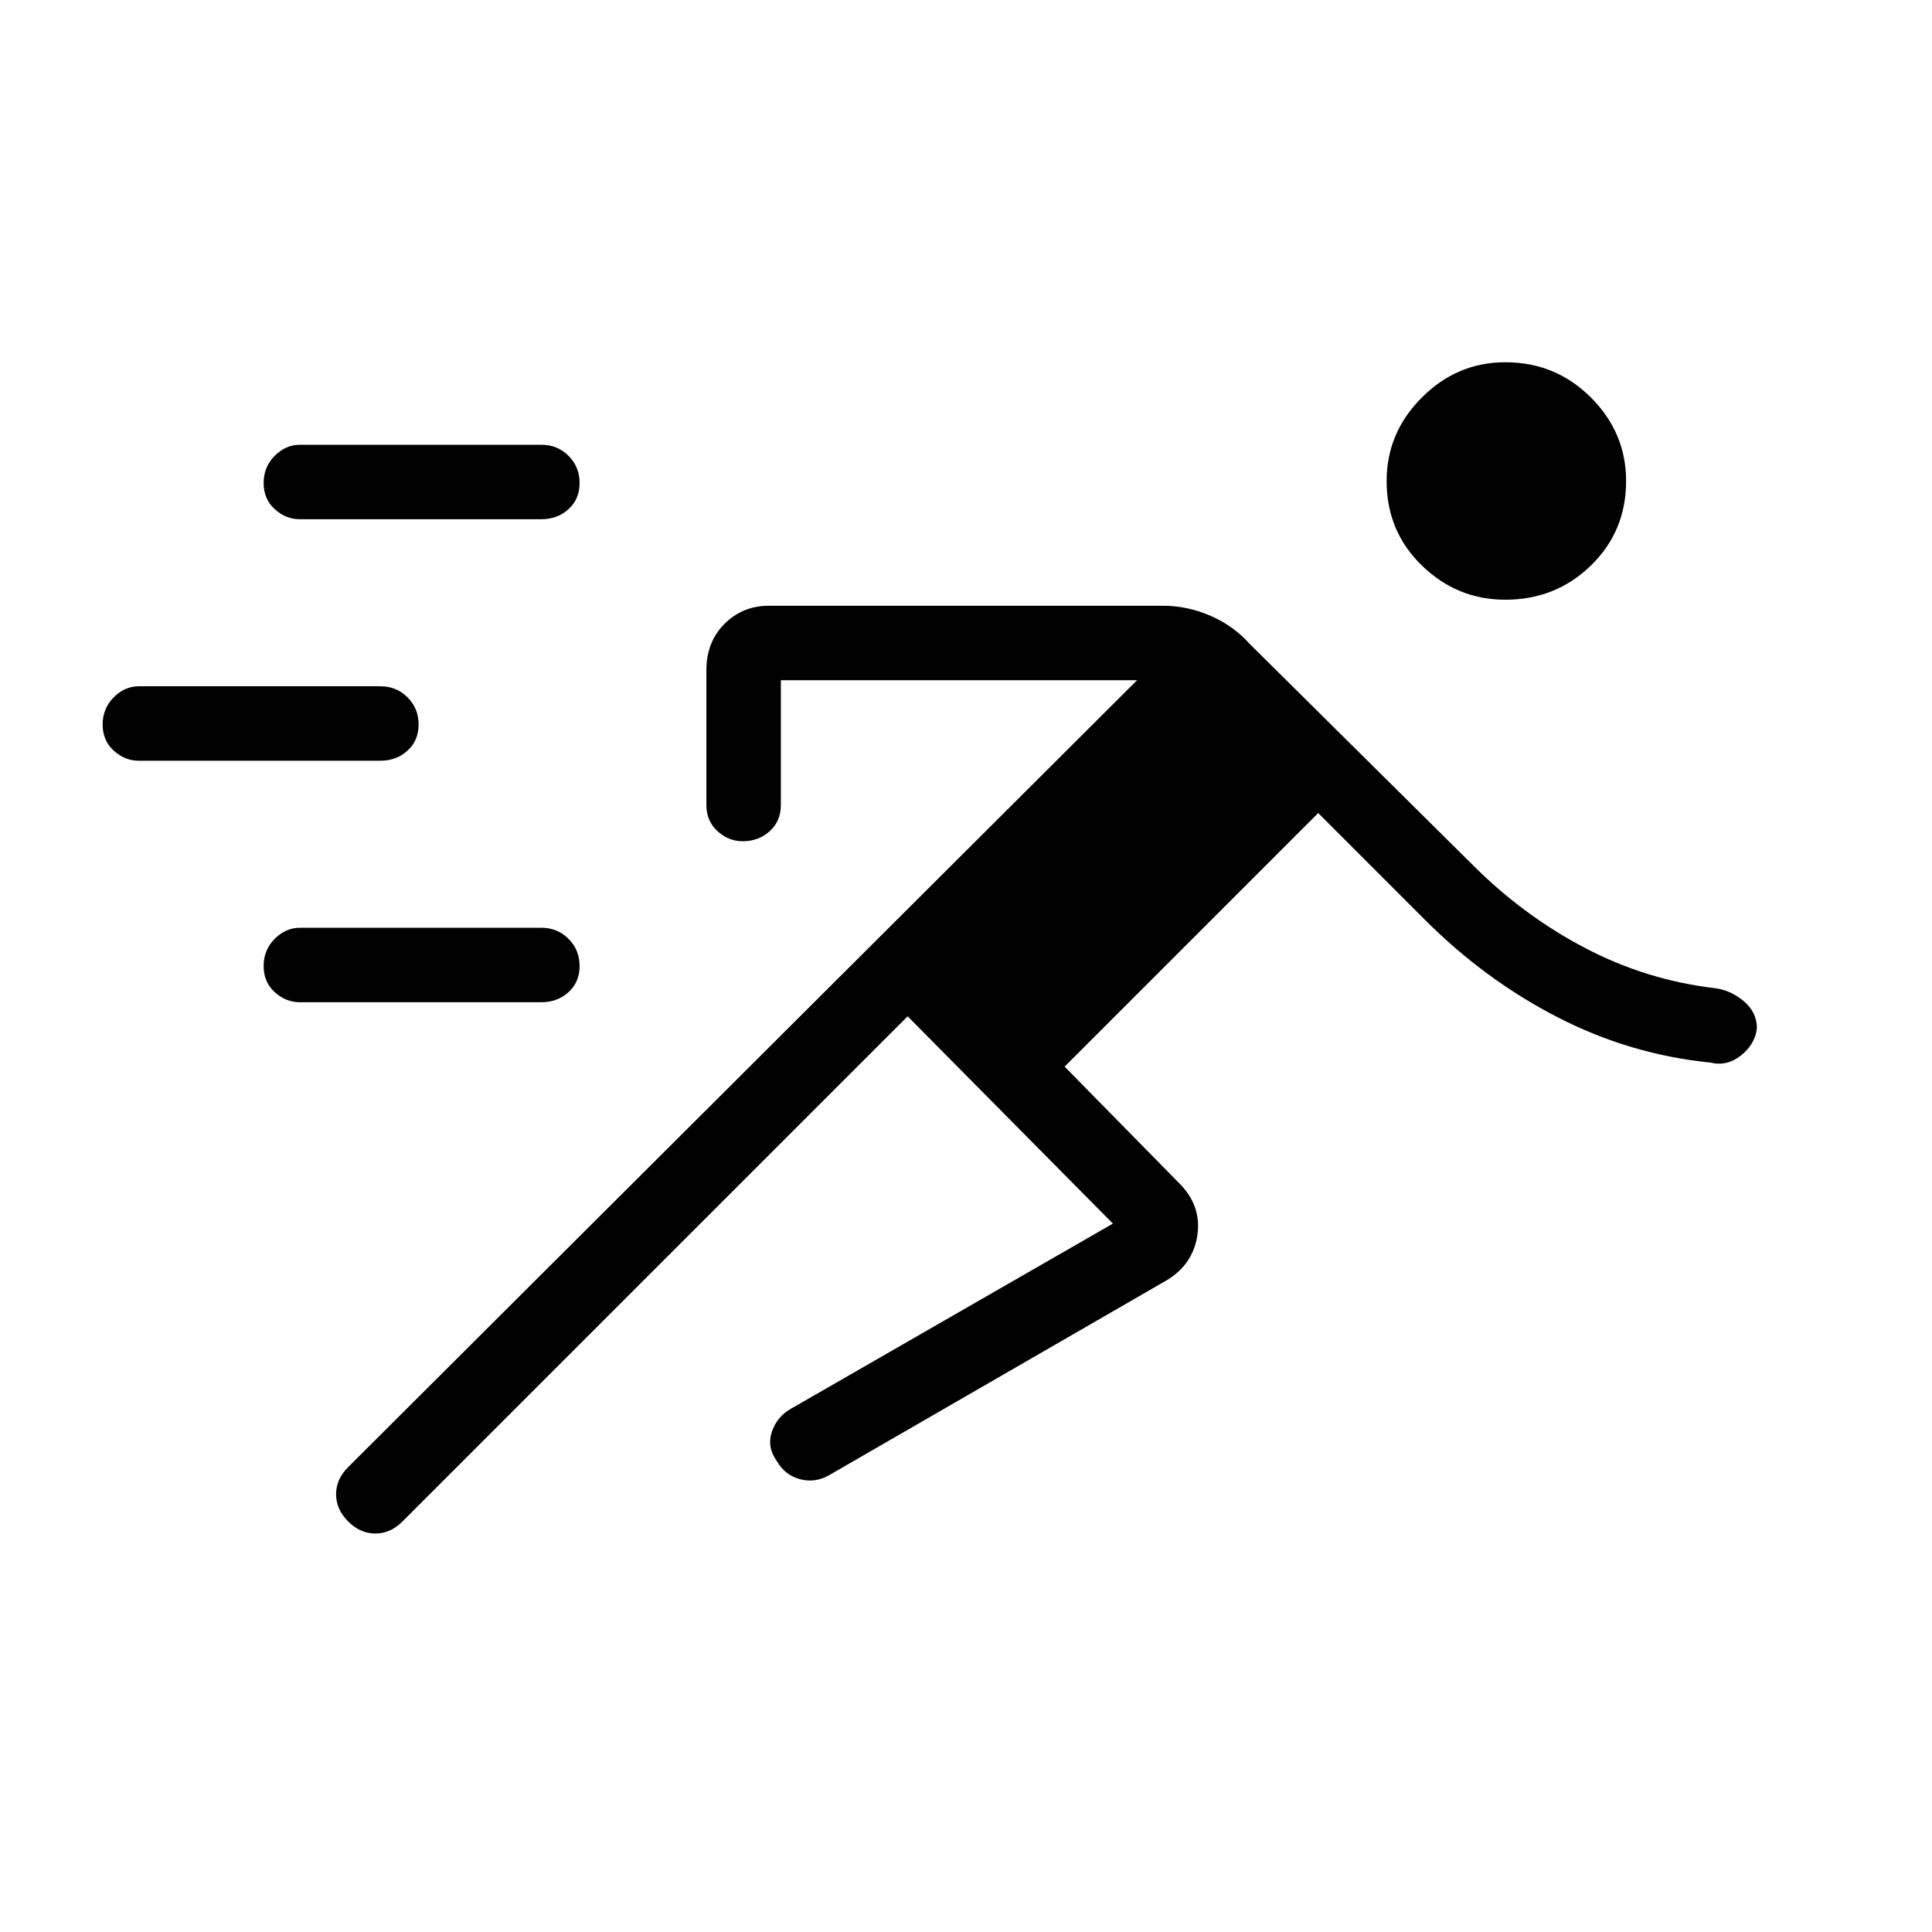 <svg xmlns="http://www.w3.org/2000/svg" height="24" width="24"><path d="M11.275 12.625 5 18.9q-.15.15-.337.15-.188 0-.338-.15-.15-.15-.15-.338 0-.187.15-.337l9.8-9.775H9.7V10q0 .2-.138.325-.137.125-.337.125-.175 0-.312-.125-.138-.125-.138-.325V8.325q0-.35.225-.575.225-.225.55-.225h4.9q.3 0 .588.125.287.125.487.35l2.775 2.75q.625.625 1.388 1.025.762.4 1.612.5.2.025.363.163.162.137.162.337-.025.2-.2.338-.175.137-.375.087-1-.1-1.9-.563-.9-.462-1.65-1.212L16.375 10.1l-3.15 3.15 1.425 1.45q.275.275.225.637-.05.363-.375.563l-4.2 2.425q-.175.1-.362.05-.188-.05-.288-.225-.125-.175-.062-.362.062-.188.237-.288l4-2.3Zm-7.55-.175q-.175 0-.312-.125-.138-.125-.138-.325t.138-.338q.137-.137.312-.137h3q.2 0 .337.137.138.138.138.338t-.138.325q-.137.125-.337.125Zm-2-3q-.175 0-.312-.125Q1.275 9.2 1.275 9t.138-.338q.137-.137.312-.137h3q.2 0 .337.137Q5.2 8.8 5.2 9t-.138.325q-.137.125-.337.125Zm16.975-2q-.6 0-1.037-.425-.438-.425-.438-1.05 0-.6.438-1.037Q18.1 4.5 18.7 4.5q.625 0 1.063.438.437.437.437 1.037 0 .625-.437 1.05-.438.425-1.063.425Zm-14.975-1q-.175 0-.312-.125Q3.275 6.2 3.275 6t.138-.338q.137-.137.312-.137h3q.2 0 .337.137Q7.2 5.8 7.2 6t-.138.325q-.137.125-.337.125Z"/></svg>